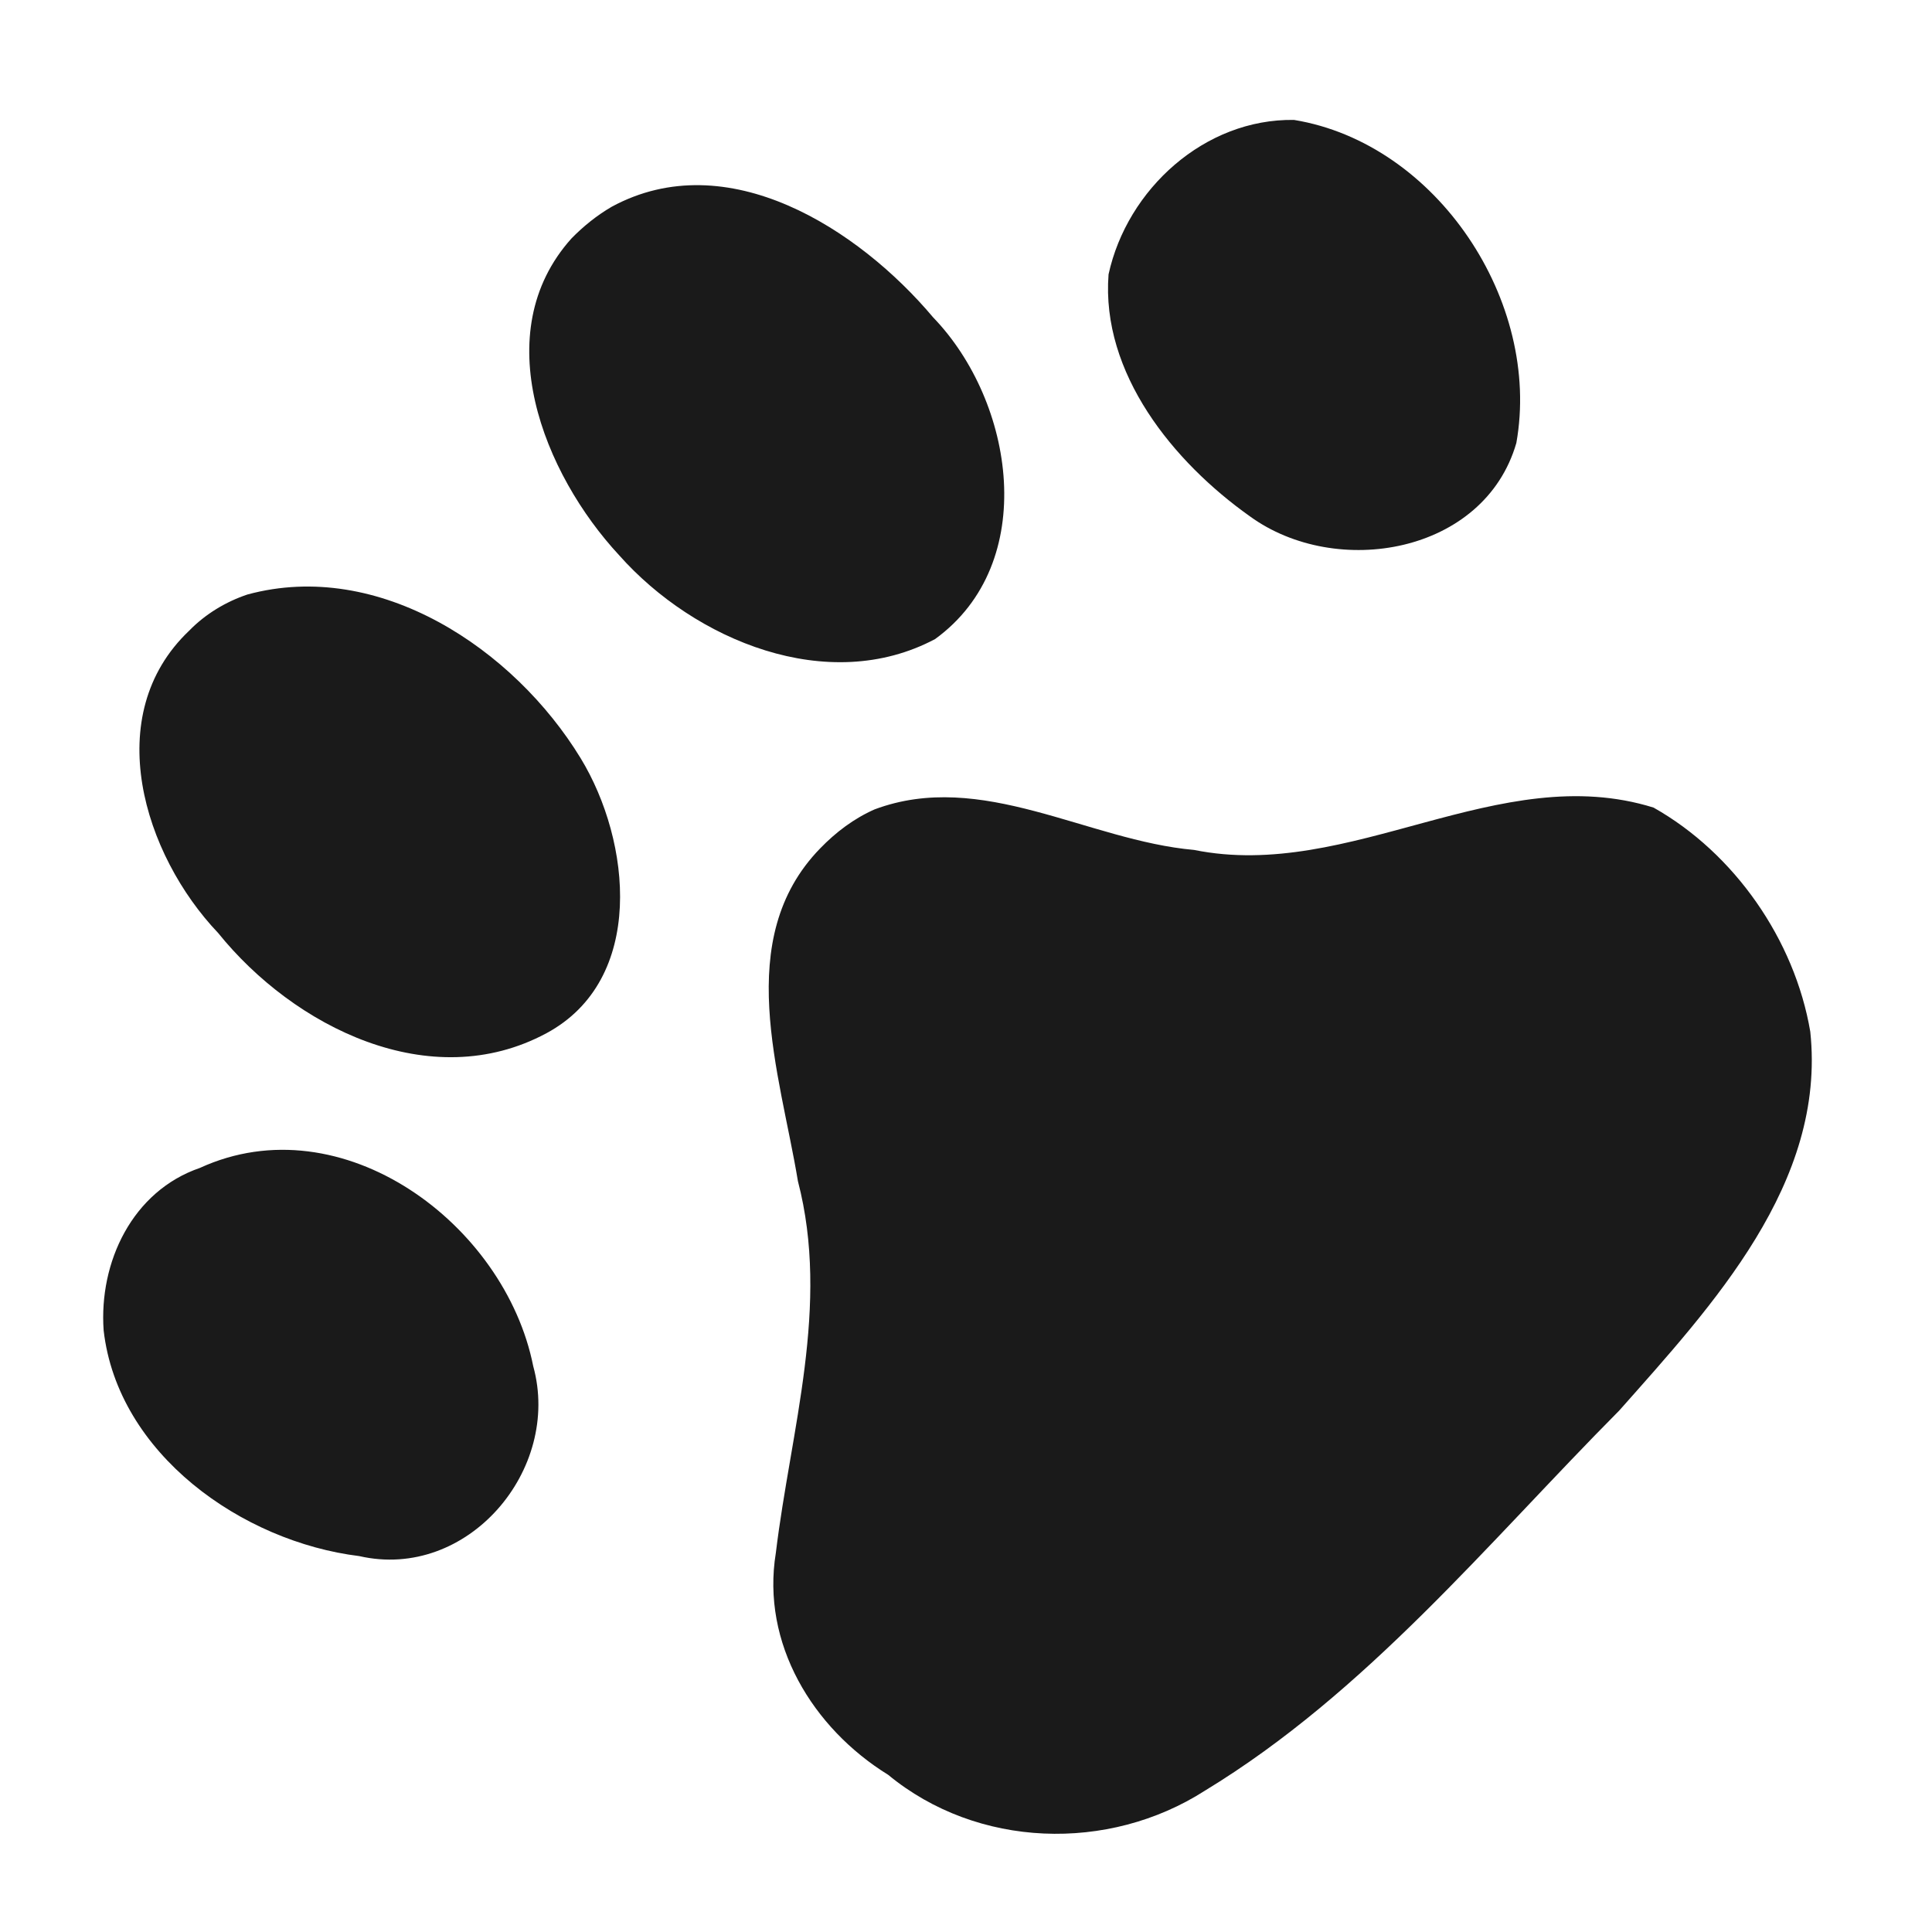 <?xml version="1.0" encoding="UTF-8" standalone="no"?>
<svg
   xmlns:dc="http://purl.org/dc/elements/1.1/"
   xmlns:cc="http://creativecommons.org/ns#"
   xmlns:rdf="http://www.w3.org/1999/02/22-rdf-syntax-ns#"
   xmlns:svg="http://www.w3.org/2000/svg"
   xmlns="http://www.w3.org/2000/svg"
   version="1.1"
   width="100%"
   height="100%"
   viewBox="0 0 14 14"
   id="svg2">
  <defs
     id="defs6" />
  <rect
     width="14"
     height="14"
     x="0"
     y="0"
     id="canvas"
     style="fill:none;stroke:none;visibility:hidden" />
  <path
     style="fill:#1a1a1a;fill-opacity:1;stroke:none"
     d="M 1.371,4.57 C 0.725,5.183 1.041,6.194 1.581,6.761 2.129,7.441 3.118,7.94 3.96,7.487 4.681,7.098 4.574,6.096 4.208,5.495 3.724,4.701 2.747,4.049 1.793,4.308 1.635,4.361 1.488,4.45 1.371,4.57 Z M 4.141,1.728 C 3.527,2.412 3.939,3.434 4.487,4.024 5.034,4.64 6,5.043 6.776,4.631 7.535,4.08 7.351,2.91 6.762,2.3 6.222,1.658 5.27,1.045 4.433,1.498 4.325,1.561 4.228,1.639 4.141,1.728 Z M 0.751,9.64 C 0.853,10.536 1.755,11.172 2.603,11.276 3.388,11.456 4.071,10.65 3.864,9.9 3.659,8.869 2.479,7.991 1.449,8.463 0.959,8.631 0.716,9.146 0.751,9.64 Z M 8.033,1.988 C 7.978,2.705 8.502,3.348 9.058,3.742 9.683,4.196 10.756,4.014 10.988,3.21 11.171,2.187 10.413,1.039 9.377,0.869 8.73,0.859 8.168,1.37 8.033,1.988 Z M 5.943,6.148 C 5.304,6.805 5.653,7.776 5.782,8.559 6.017,9.461 5.73,10.36 5.622,11.253 c -0.107,0.656 0.267,1.27 0.814,1.608 0.646,0.533 1.596,0.563 2.295,0.115 C 9.901,12.265 10.779,11.183 11.734,10.221 12.408,9.46 13.234,8.574 13.118,7.476 13.005,6.81 12.568,6.182 11.982,5.852 10.861,5.503 9.786,6.388 8.653,6.159 7.882,6.091 7.114,5.575 6.338,5.865 6.188,5.931 6.056,6.031 5.943,6.148 Z"
     id="zoo" />
</svg>
